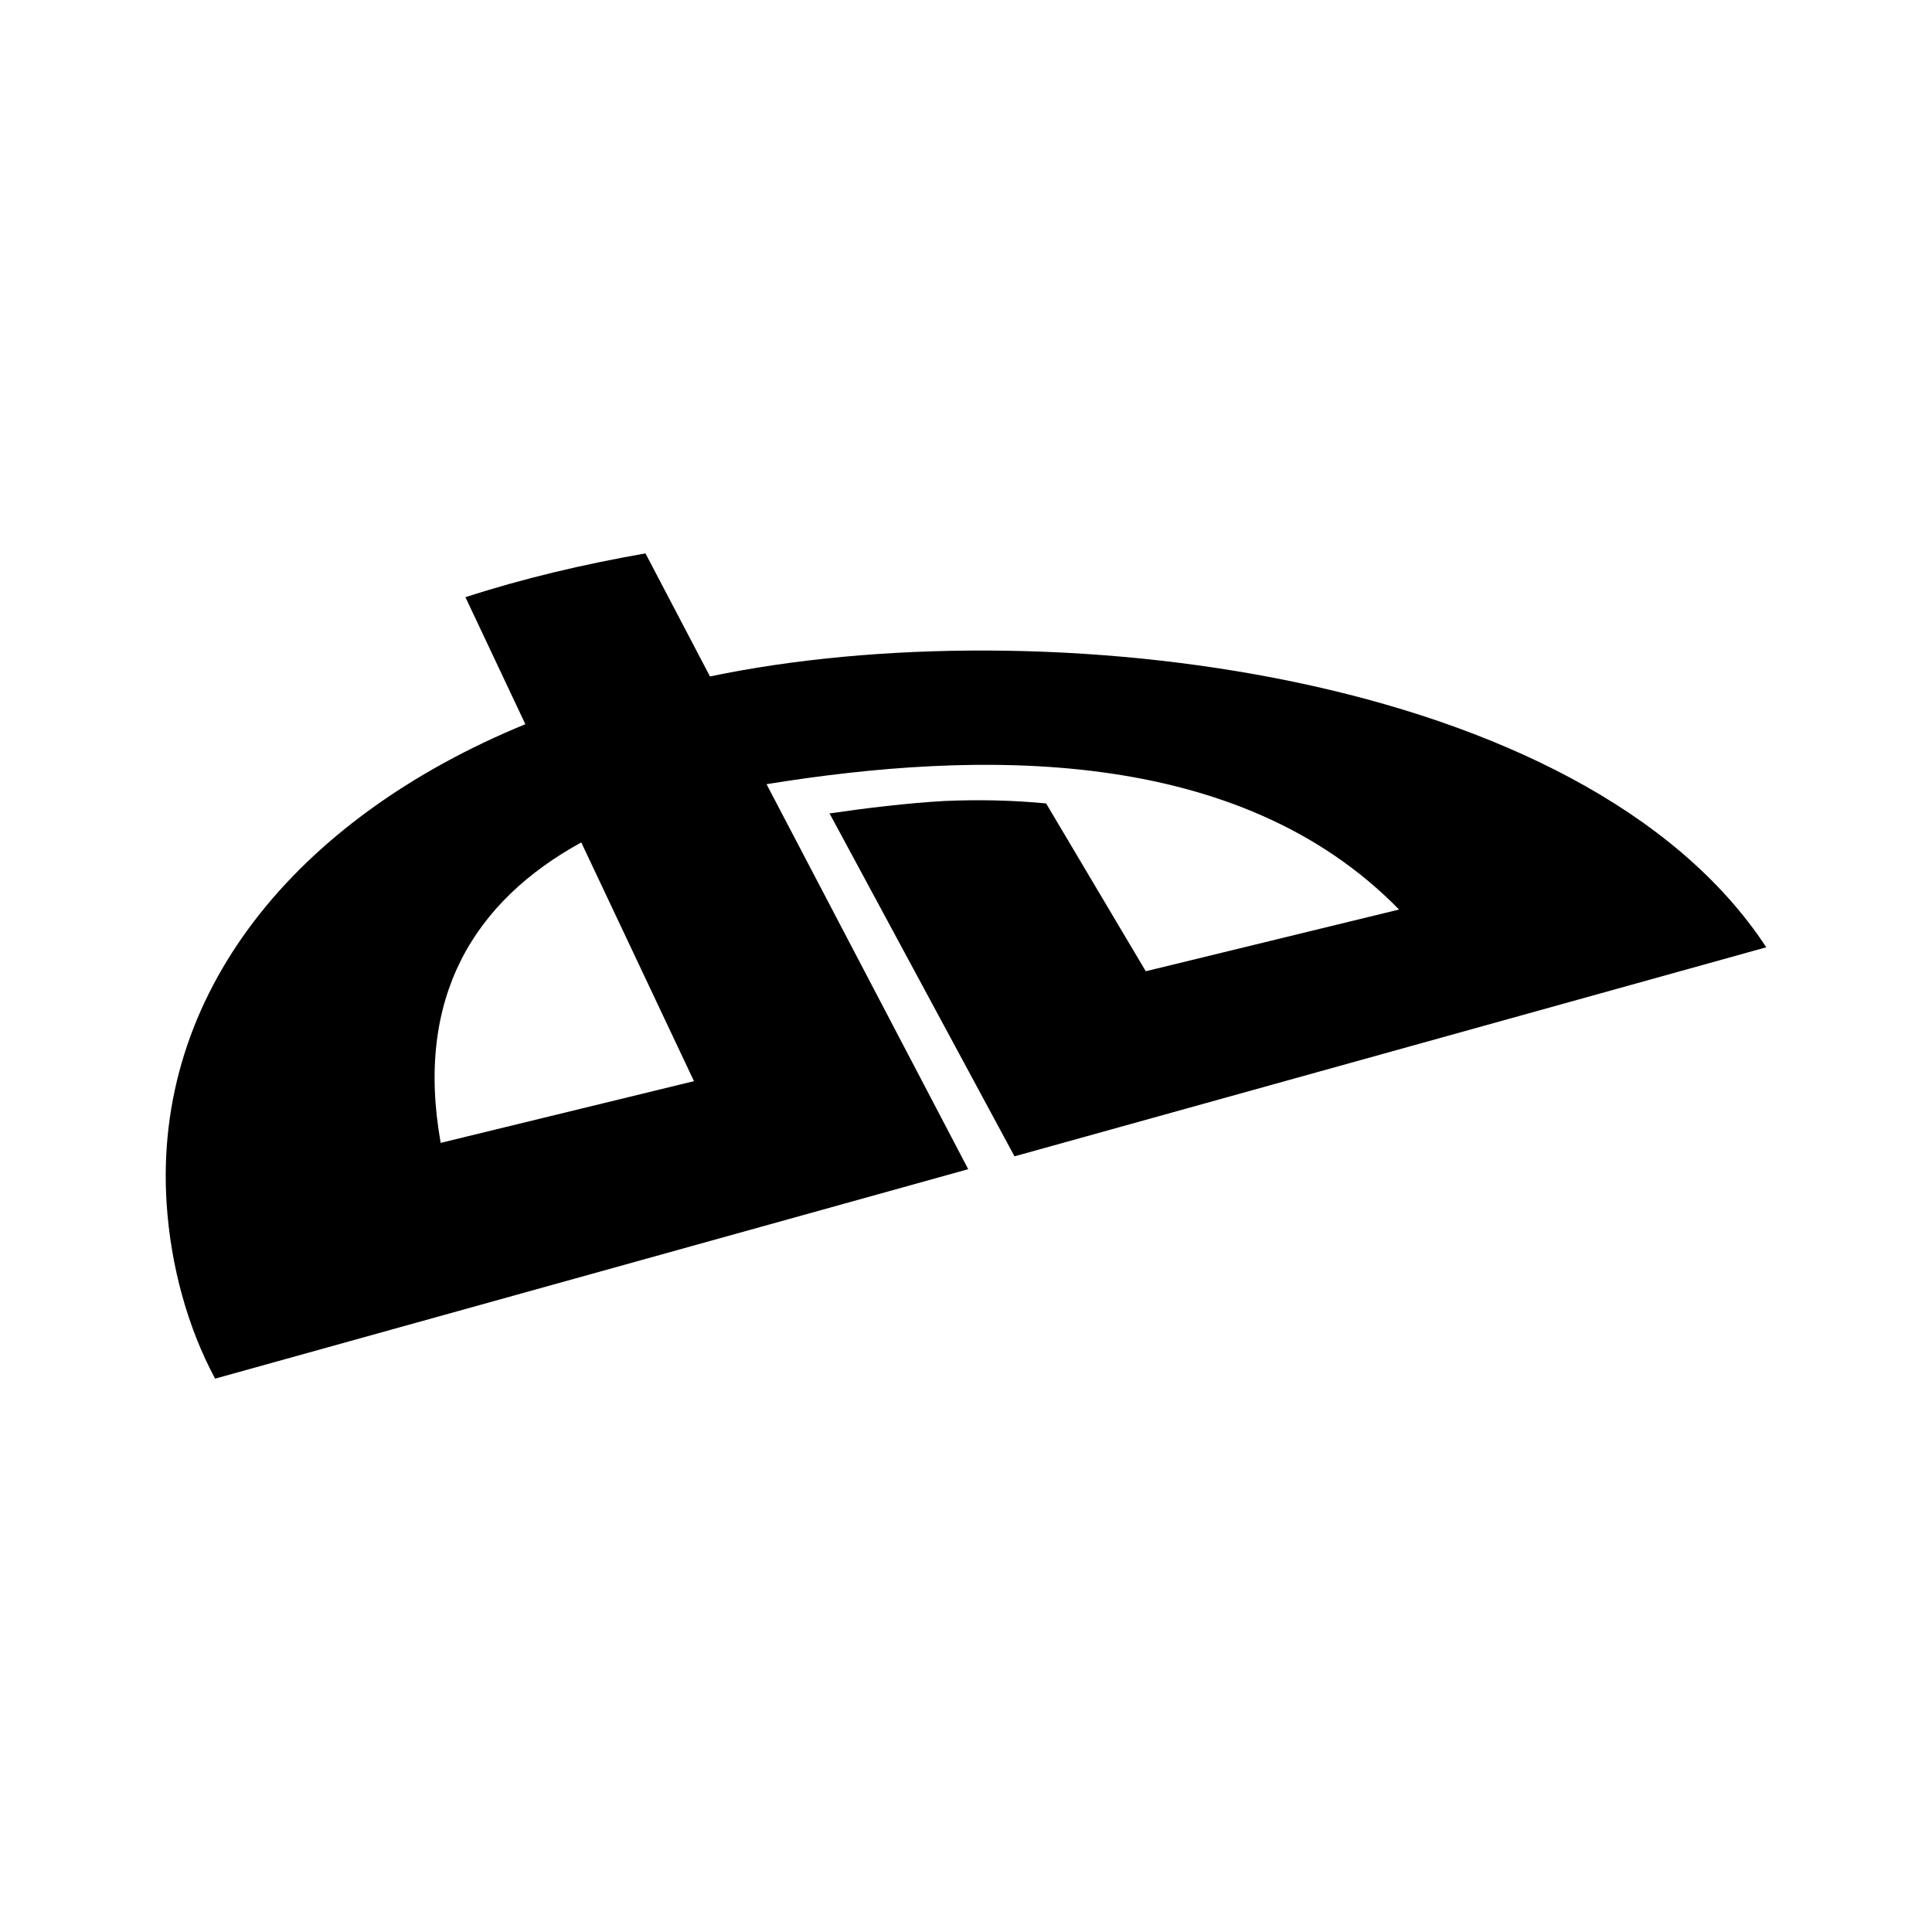 <?xml version="1.0" encoding="utf-8"?>
<!-- Generator: Adobe Illustrator 15.1.0, SVG Export Plug-In . SVG Version: 6.00 Build 0)  -->
<!DOCTYPE svg PUBLIC "-//W3C//DTD SVG 1.1//EN" "http://www.w3.org/Graphics/SVG/1.1/DTD/svg11.dtd">
<svg version="1.1" id="Layer_1" xmlns="http://www.w3.org/2000/svg" xmlns:xlink="http://www.w3.org/1999/xlink" x="0px" y="0px"
	 width="56.69px" height="56.69px" viewBox="0 0 56.69 56.69" enable-background="new 0 0 56.69 56.69" xml:space="preserve">
<path d="M30.696,23.575c-0.953-0.092-1.949-0.117-2.982-0.072c-1.104,0.063-2.305,0.209-3.373,0.365l5.427,10.062l22.059-6.134
	c-5.35-8.158-21.33-9.973-30.994-7.947l-1.893-3.611c-1.814,0.318-3.584,0.734-5.283,1.285l1.758,3.727
	C8.638,24.032,4.484,29.178,4.89,35.328c0.119,1.801,0.607,3.611,1.422,5.125l22.098-6.146L22.492,23.01
	c6.184-1,13.824-1.168,18.56,3.678l-7.432,1.811L30.696,23.575z M12.931,33.535c-0.764-4.271,0.982-7.091,4.125-8.816l3.307,7.005
	L12.931,33.535z"/>
</svg>
